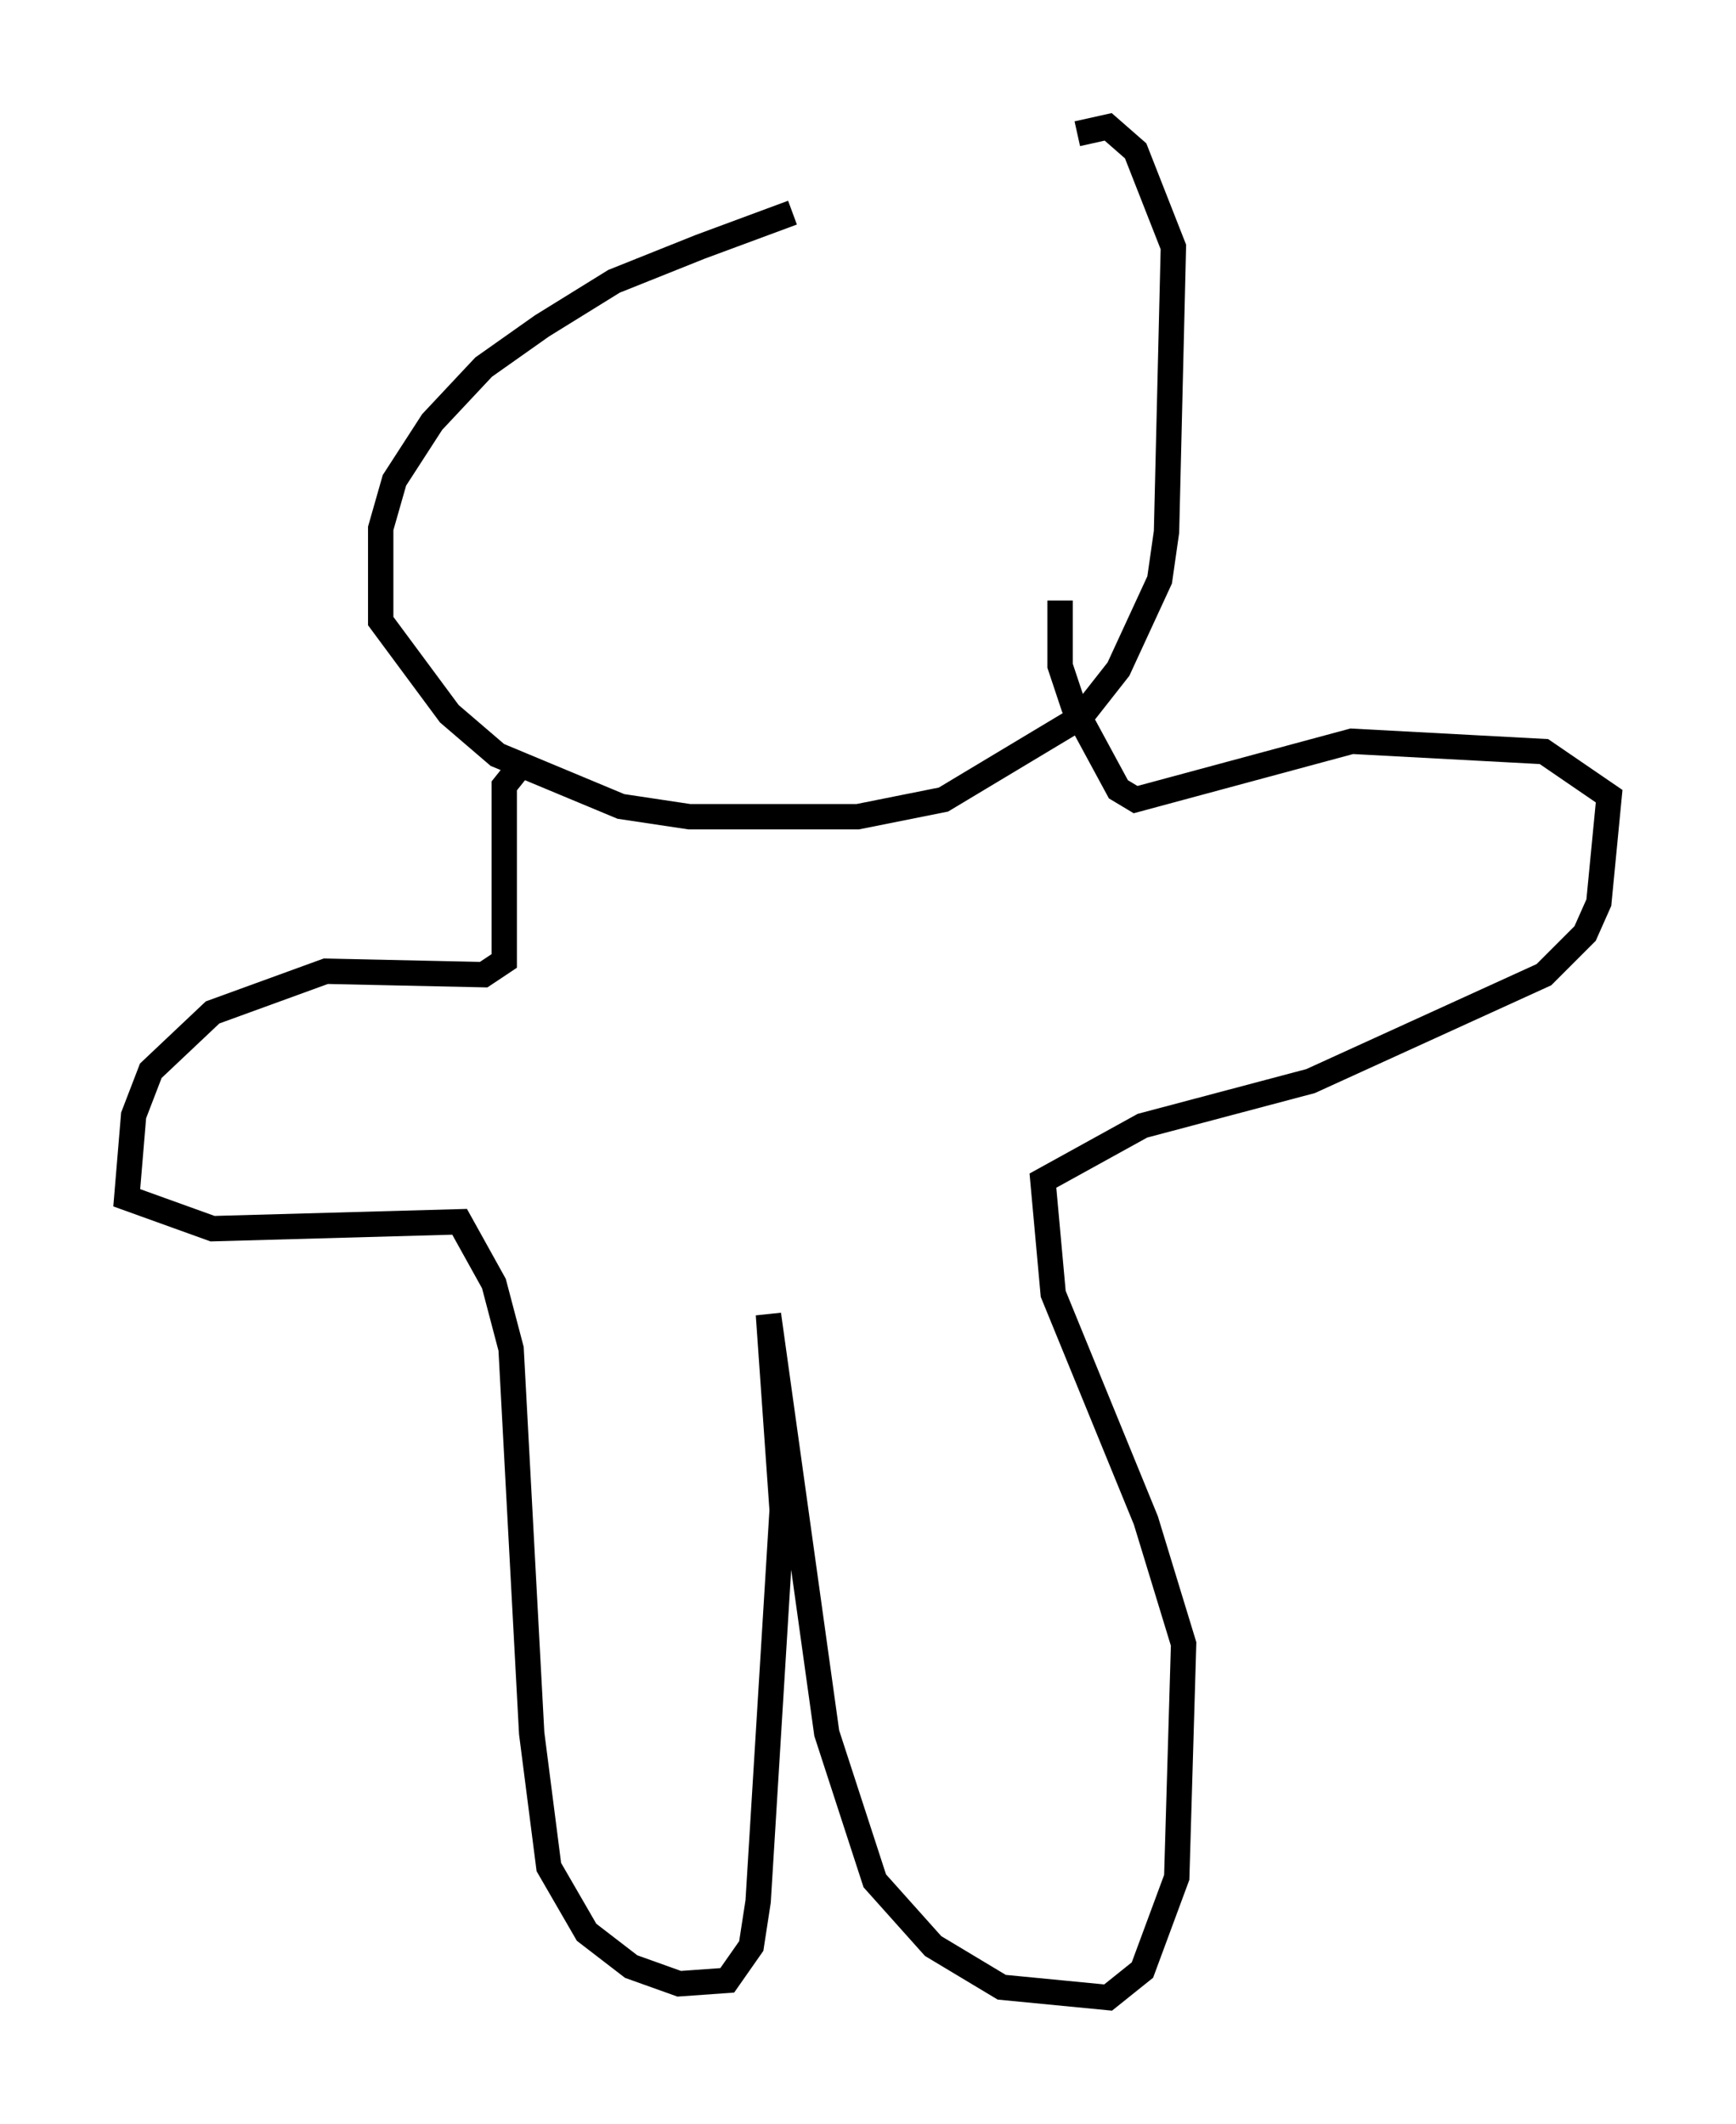 <?xml version="1.0" encoding="utf-8" ?>
<svg baseProfile="full" height="83.748" version="1.1" width="68.457" xmlns="http://www.w3.org/2000/svg" xmlns:ev="http://www.w3.org/2001/xml-events" xmlns:xlink="http://www.w3.org/1999/xlink"><defs /><rect fill="white" height="83.748" width="68.457" x="0" y="0" /><path d="M44.783, 5.677 m-13.532, 2.706 l-3.654, 1.353 -3.383, 1.353 l-2.842, 1.759 -2.3, 1.624 l-2.03, 2.165 -1.488, 2.3 l-0.541, 1.894 0.0, 3.654 l2.706, 3.654 1.894, 1.624 l4.871, 2.03 2.706, 0.406 l6.631, 0.0 3.383, -0.677 l5.413, -3.248 1.488, -1.894 l1.624, -3.518 0.271, -1.894 l0.271, -11.231 -1.488, -3.789 l-1.083, -0.947 -1.218, 0.271 m-22.057, 25.034 l-0.541, 0.677 0.0, 6.901 l-0.812, 0.541 -6.225, -0.135 l-4.465, 1.624 -2.436, 2.3 l-0.677, 1.759 -0.271, 3.248 l3.383, 1.218 9.743, -0.271 l1.353, 2.436 0.677, 2.571 l0.812, 15.155 0.677, 5.277 l1.488, 2.571 1.759, 1.353 l1.894, 0.677 1.894, -0.135 l0.947, -1.353 0.271, -1.759 l0.947, -15.426 -0.541, -7.713 l2.3, 16.509 1.894, 5.819 l2.3, 2.571 2.706, 1.624 l4.195, 0.406 1.353, -1.083 l1.353, -3.654 0.271, -9.202 l-1.488, -4.871 -3.654, -8.931 l-0.406, -4.465 3.924, -2.165 l6.631, -1.759 9.202, -4.195 l1.624, -1.624 0.541, -1.218 l0.406, -4.195 -2.571, -1.759 l-7.578, -0.406 -8.525, 2.3 l-0.677, -0.406 -1.759, -3.248 l-0.541, -1.624 0.0, -2.571 " fill="none" stroke="black" stroke-width="1" /></svg>